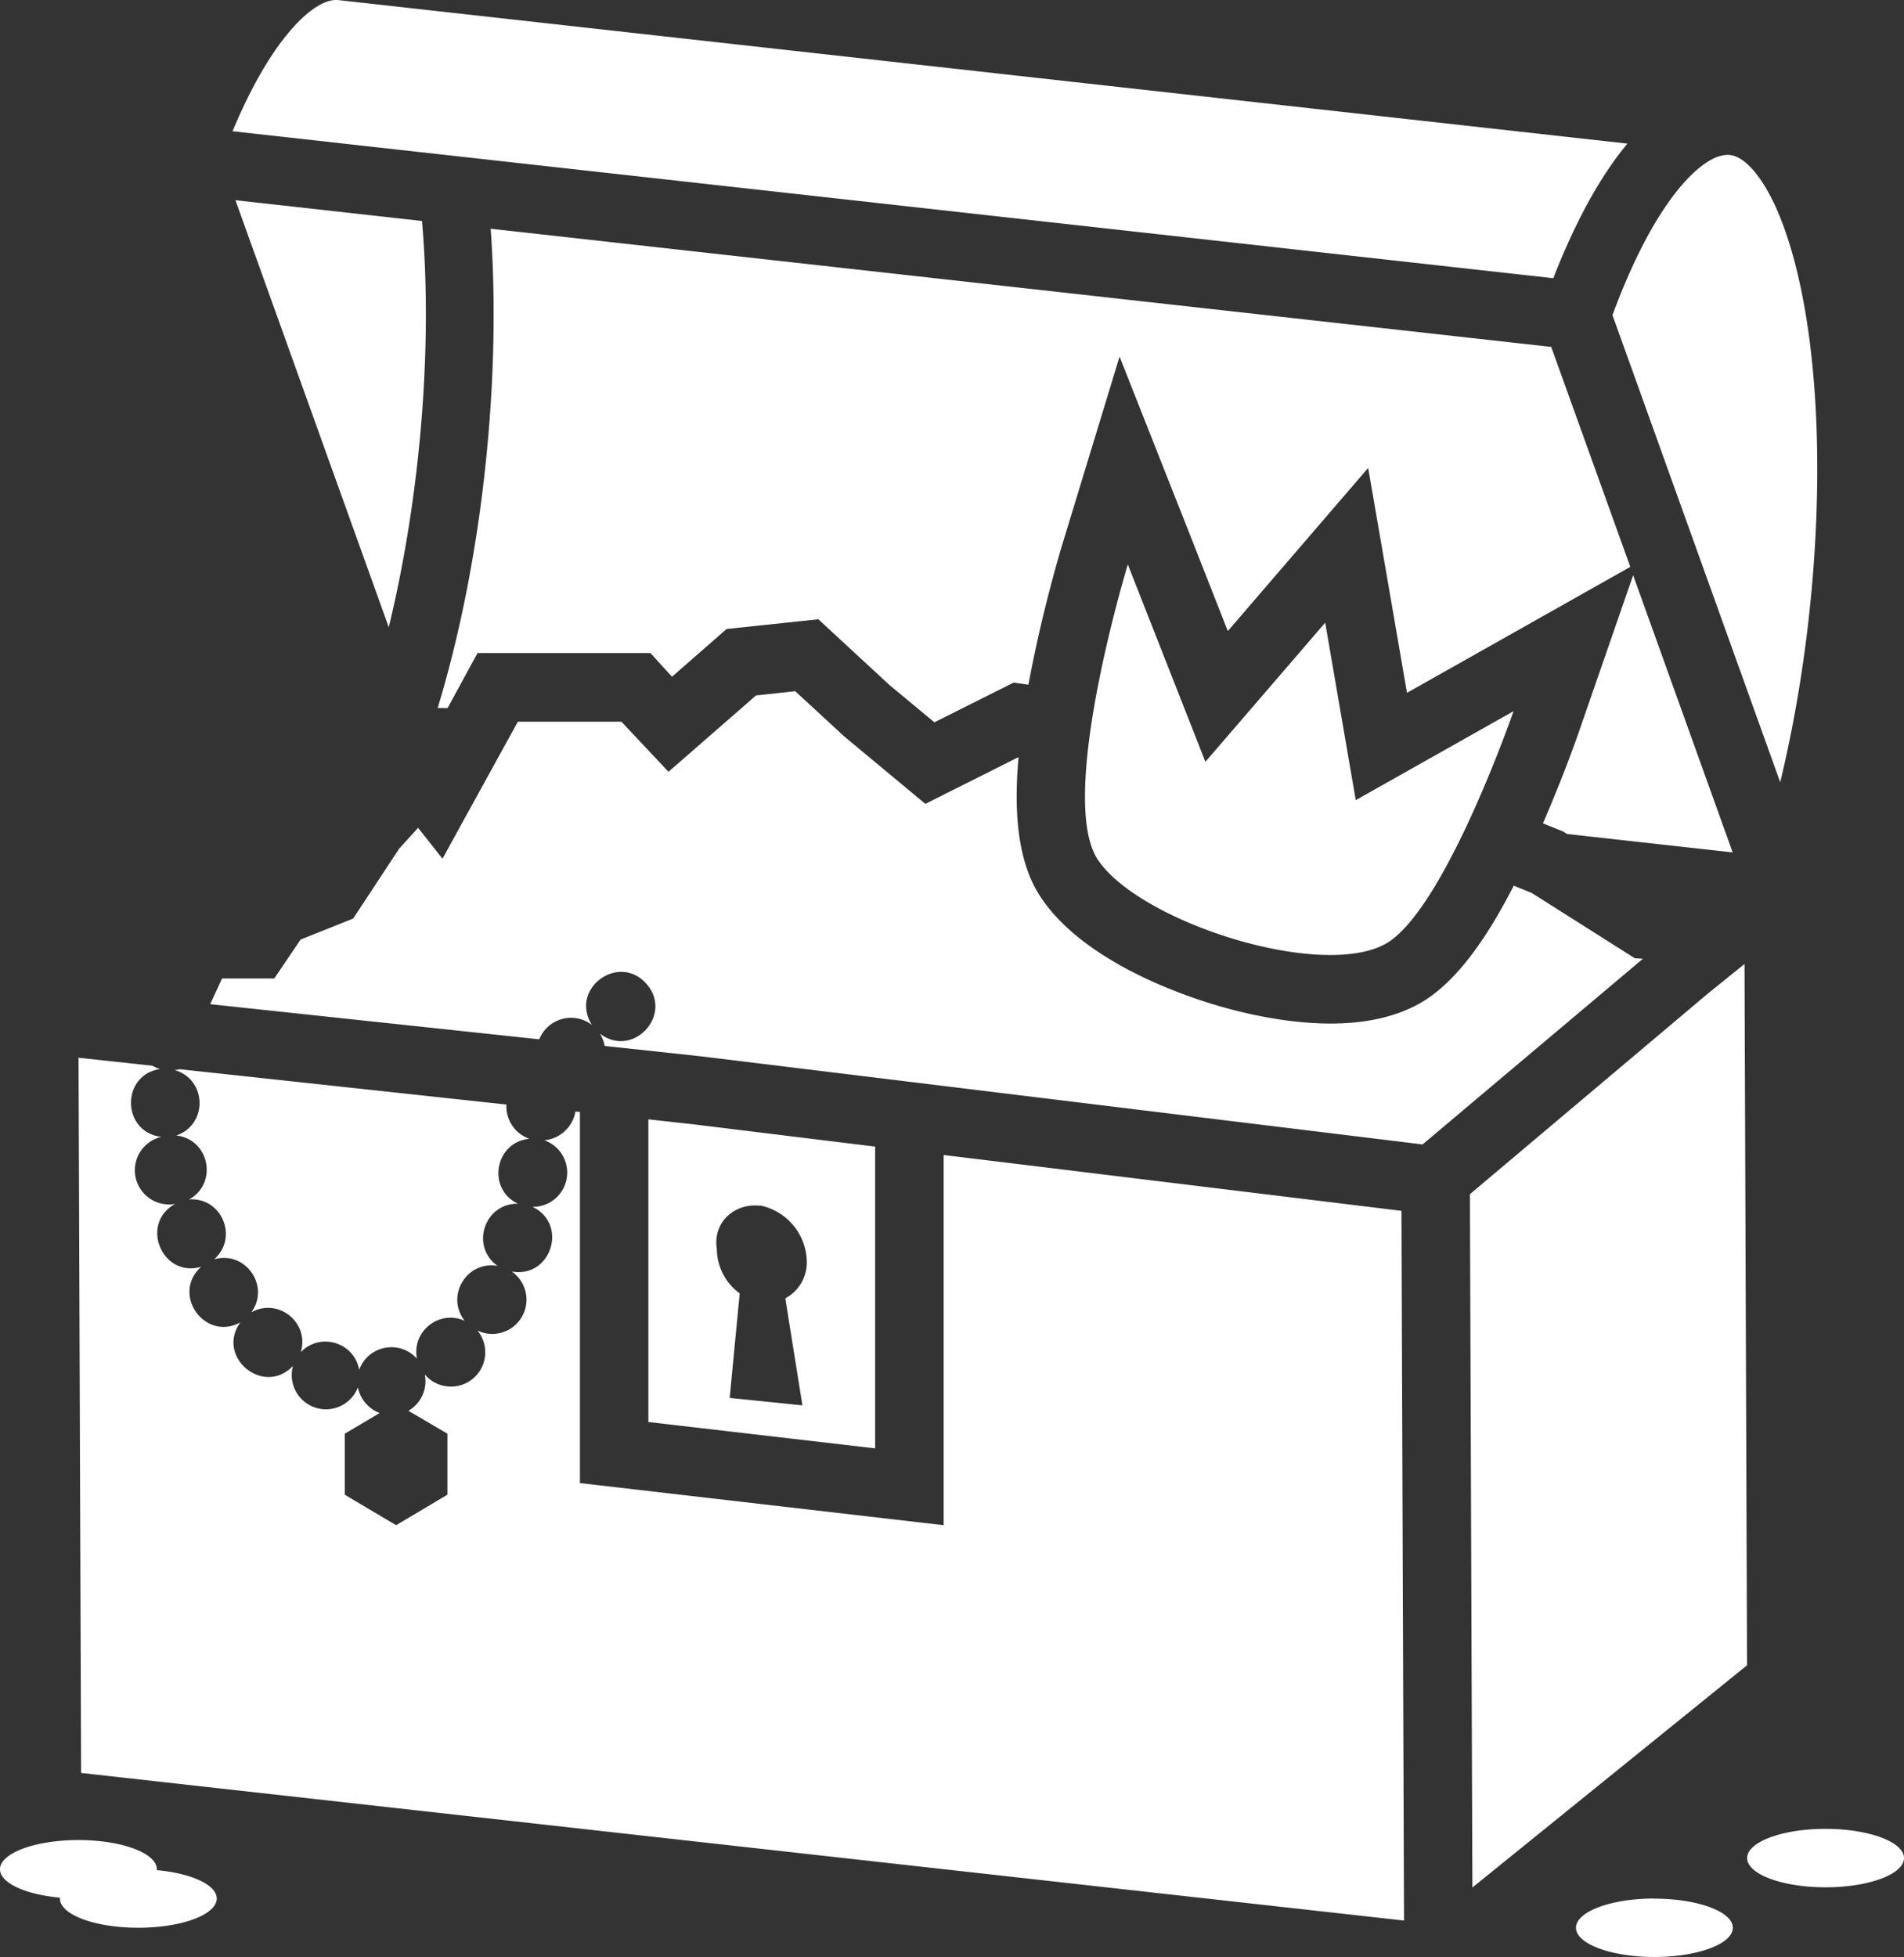 <?xml version="1.0" encoding="UTF-8"?>
<svg width="355.99" height="365.82" version="1.1" viewBox="0 0 355.99 365.82" xmlns="http://www.w3.org/2000/svg"><rect x="0" y="0" width="355.99" height="365.82" fill="#333333" stroke="none"/><g style="fill: #fff;" transform="translate(-78.004 -73.092)"><path transform="matrix(.8 0 0 .8 51.2 51.2)" d="m410.36 101c8.21-22.26 16.21-31.12 20.33-34.45 3.06-2.48 5.73-3.42 7.92-2.81 4 1.13 8.49 7.45 11.88 16.89 10.89 30.34 10 84.28-0.93 129.51zm-286 72.92c7.52-31 10.28-66.13 7.77-94.92l-43.6-4.86zm289.46-113-301.2-33.53c-2.5-0.28-5.24 1.46-7.11 3-3.67 3-10.42 10.32-17.66 27.64l308.68 34.34c5.16-13.25 11.02-23.89 17.31-31.43zm-228.78 298.71v-70.72l10.76 1.19 42.24 5.18v70.51zm16-40.34a13 13 0 0 0 5.34 10.29l-2.34 24.42 17 1.74-4-25a9.54 9.54 0 0 0 5-9.15 13.64 13.64 0 0 0-11.06-12.59s0.17 0.1 0.13 0.1c-5.95-0.68-11.07 3.9-10.07 10.1zm53 64.45-85-9.84v-86.72l-1.05-0.09a8.14 8.14 0 0 1-7.27 6.71 8 8 0 0 1 5.23 8.9 8 8 0 0 1-8 6.66c8.453 4.004 4.341 16.778-4.86 15.1a8 8 0 0 1-8 13.8 8.011 8.011 0 0 1-12.28 10.29v0.09a8 8 0 0 1-3.86 8.37l9.13 5.35v14.25l-12 7.13-12-7.12v-14.26l8.15-4.82a8.21 8.21 0 0 1-5.07-5.92 0.418 0.418 0 0 1 0-0.1 8 8 0 0 1-15.18-5c-6.851 7.214-18.094-2.065-12.31-10.16-8.346 4.519-16.217-6.676-9.14-13-9.17 2.661-14.453-10.083-6.09-14.69a8 8 0 0 1-3.21-15.67c-9.294-1.047-9.548-14.463-0.3-15.86-0.669-0.164-1.264-0.473-1.83-0.76l-17.24-1.86 0.6 167.11 309.18 34.49-0.6-165.83-107-13.05zm140.06-164 4.72 1.91 0.91 0.58 38.72 4.31-23.26-64.77-12.82 37c-0.16 0.46-3.41 9.8-8.27 20.99zm-208.54-39.74 5 5.49 12.75-11.15 21.45-2.28 16.61 15.35 10.51 8.73 18.54-9.29 3.44 0.5c0.12-0.67 0.25-1.34 0.38-2 3.08-16.1 7.35-30.16 7.53-30.75l13.39-43.91 16.88 42.71 8.42 21.42 10.66-12.39 22.14-25.73 5.78 33.45 3.29 19.1 17.1-9.64 35.09-19.79-18.48-51.4-247.86-27.61c2.51 34.94-1.85 77.32-12.39 112h2.32l7-12.86h40.46zm-111.29 97.39c7.6 2.1 7.9 12.766 0.43 15.29 7.737 0.867 9.802 11.153 3 14.94 7.653-0.548 11.614 8.947 5.84 14 7.313-2.115 13.168 6.216 8.7 12.38 6.288-3.518 13.657 2.417 11.56 9.31 4.53-4.723 12.506-2.304 13.65 4.14 2.057-5.713 9.48-7.141 13.51-2.6-1.285-6.404 5.23-11.566 11.17-8.85-4.564-5.77 0.425-14.123 7.67-12.84-6.419-4.541-3.122-14.648 4.74-14.53-7.316-3.503-5.375-14.415 2.7-15.18a8 8 0 0 1-5.38-8l-76.43-8.26c-0.41 0.19-0.746 0.15-1.16 0.2zm367.54 139.08-0.59-163.86-8.67 7-55.51 46.79 0.58 162zm-26.23-165.2-24.11-15.27-4.18-1.69c-5.91 11.52-13.39 23-22.66 27.88-5.44 2.88-12.22 4.34-20.16 4.34-11.13 0-24.75-2.91-37.35-8-10-4-23.3-11-30.26-21.34-4.9-7.29-6.64-17.77-5.31-32.92l-21.78 10.93-19-15.8-11.42-10.53-9.16 1-20.45 17.83-11-11.7h-24.21l-17.61 32-5.7-7.2-4.42 4.85-10.76 16.35-12.29 4.91-6.144 9.085h-12.2l-2.776 6.005 76.9 8.21a8.15 8.15 0 0 1 2-2.9 8 8 0 0 1 10.31-0.46 1.657 1.657 0 0 1-0.14-0.24c-4.955-8.368 6.459-16.62 12.87-9.375 6.412 7.245-3.167 17.571-10.87 11.635a8 8 0 0 1 1.12 2.89l22.62 2.44 168.54 20.57 51.49-43.38zm-28.34-57.73-36.88 20.79-7.14-41.47-28 32.51-18.13-46.11s-16.65 54.58-7 69c7.69 11.45 35.42 22.25 54.33 22.25 5 0 9.43-0.76 12.67-2.48 13.8-7.31 30.15-54.49 30.15-54.49zm-317.08 270.8v-0.2c0-3.77-8.21-6.83-18.33-6.83s-18.33 3.06-18.33 6.83c0 3.21 6 5.9 14 6.63v0.2c0 3.77 8.21 6.83 18.33 6.83s18.33-3.06 18.33-6.83c-0.01-3.21-5.98-5.9-14-6.63zm350 6.63c-10.13 0-18.33 3.06-18.33 6.83s8.21 6.83 18.33 6.83 18.33-3.06 18.33-6.83-8.25-6.8-18.38-6.8zm40-16.28c-10.13 0-18.33 3.06-18.33 6.83s8.21 6.83 18.33 6.83 18.33-3.06 18.33-6.83-8.22-6.83-18.34-6.83z"/></g></svg>
